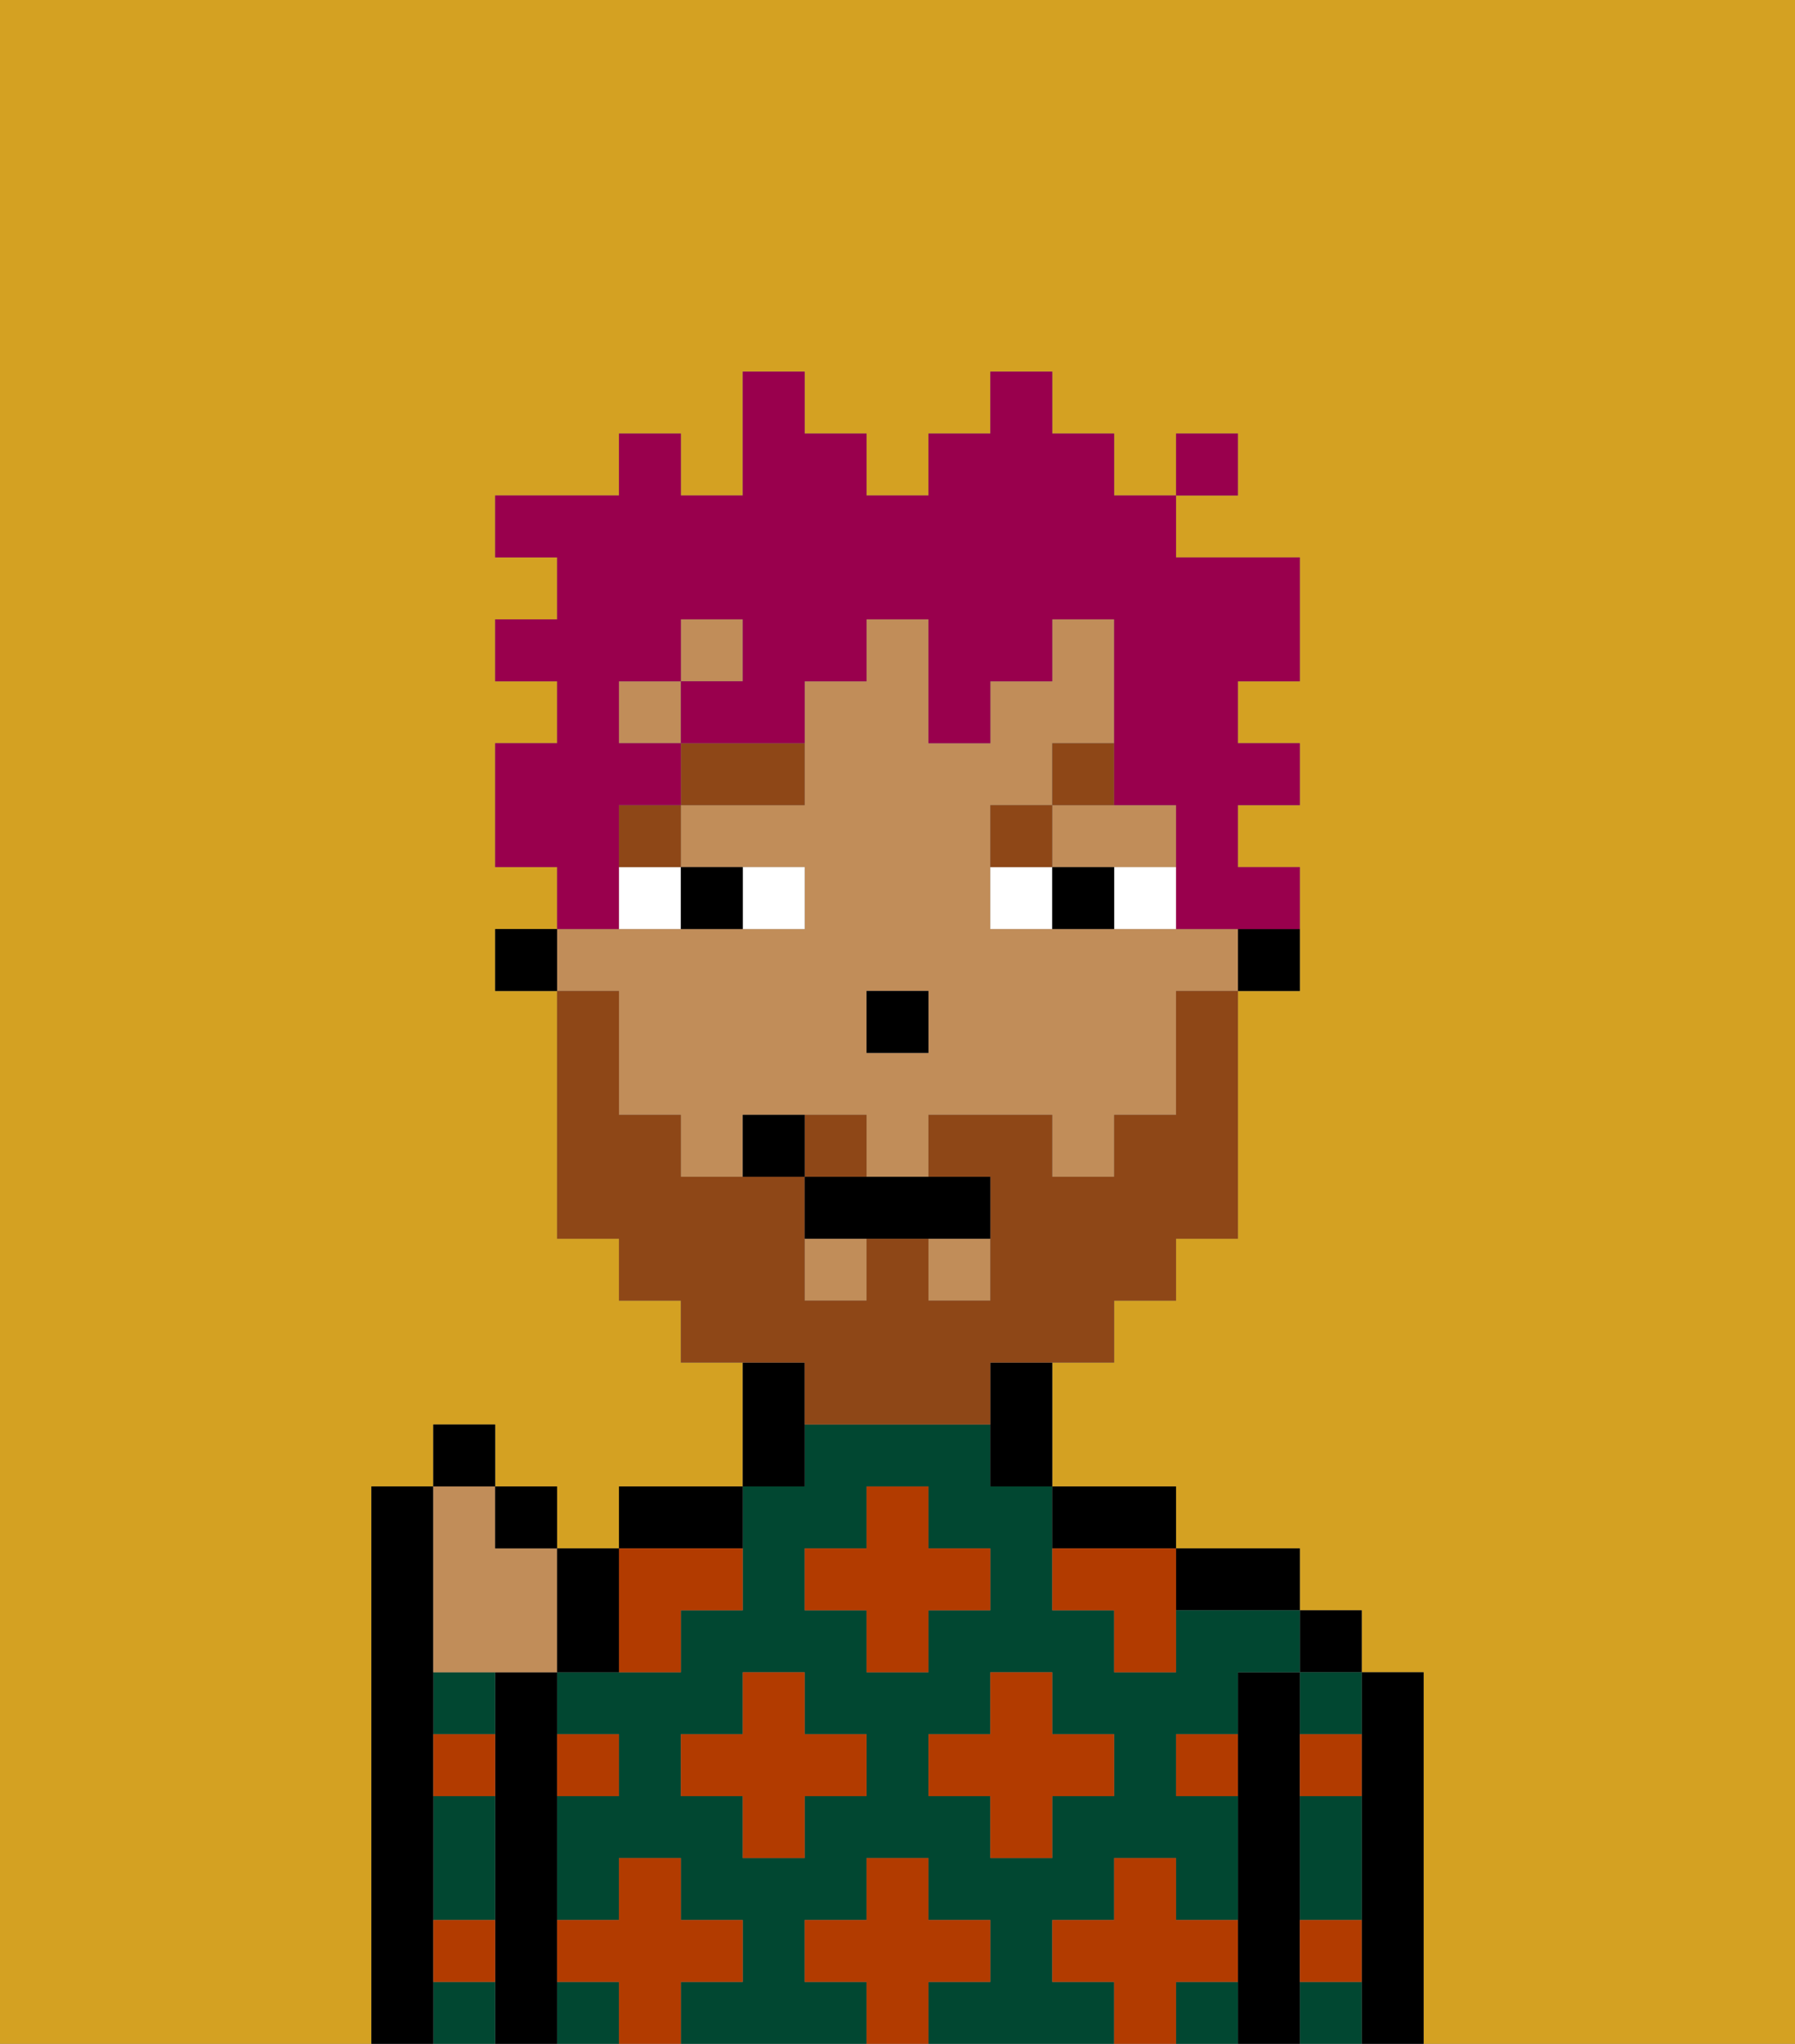 <svg xmlns="http://www.w3.org/2000/svg" viewBox="0 0 29 33"><rect x="0" y="0" width="29" height="33" fill="#808080" stroke="none"/><defs><style>polygon,rect,path{shape-rendering:crispedges;}.ka237-1{fill:#d4a122;}.ka237-2{fill:#000000;}.ka237-3{fill:#014731;}.ka237-4{fill:#b23b00;}.ka237-5{fill:#c18d59;}.ka237-6{fill:#ffffff;}.ka237-7{fill:#8e4717;}.ka237-8{fill:#8e4717;}.ka237-9{fill:#99004d;}</style></defs><path class="ka237-1" d="M0,33H6V24H7V23H8v1H9v1h1V24h2V22H11V21H10V20H9V16H8V15H9V14H8V12H9V11H8V10H9V9H8V8h2V7h1V8h1V6h1V7h1V8h1V7h1V6h1V7h1V8h1V7h1V8H19V9h2v2H20v1h1v1H20v1h1v2H20v4H19v1H18v1H17v2h2v1h2v1h1v1h1v6h6V0H0Z"/><path class="ka237-2" d="M23,27H22v6h1V27Z"/><rect class="ka237-2" x="21" y="26" width="1" height="1"/><path class="ka237-3" d="M21,28h1V27H21Z"/><path class="ka237-3" d="M21,32v1h1V32Z"/><path class="ka237-3" d="M21,30v1h1V29H21Z"/><path class="ka237-2" d="M21,31V27H20v6h1V31Z"/><path class="ka237-2" d="M20,26h1V25H19v1Z"/><path class="ka237-3" d="M19,32v1h1V32Z"/><path class="ka237-3" d="M17,32V31h1V30h1v1h1V29H19V28h1V27h1V26H19v1H18V26H17V24H16V23H13v1H12v2H11v1H9v1h1v1H9v2h1V30h1v1h1v1H11v1h3V32H13V31h1V30h1v1h1v1H15v1h3V32Zm-3-3H13v1H12V29H11V28h1V27h1v1h1Zm0-2V26H13V25h1V24h1v1h1v1H15v1Zm1,2V28h1V27h1v1h1v1H17v1H16V29Z"/><rect class="ka237-3" x="9" y="32" width="1" height="1"/><path class="ka237-2" d="M18,25h1V24H17v1Z"/><path class="ka237-2" d="M13,23V22H12v2h1Z"/><path class="ka237-2" d="M12,24H10v1h2Z"/><path class="ka237-2" d="M9,31V27H8v6H9V31Z"/><path class="ka237-3" d="M7,28H8V27H7Z"/><path class="ka237-3" d="M7,32v1H8V32Z"/><path class="ka237-3" d="M7,30v1H8V29H7Z"/><path class="ka237-2" d="M7,31V24H6v9H7V31Z"/><path class="ka237-4" d="M12,32V31H11V30H10v1H9v1h1v1h1V32Z"/><polygon class="ka237-4" points="13 27 12 27 12 28 11 28 11 29 12 29 12 30 13 30 13 29 14 29 14 28 13 28 13 27"/><path class="ka237-4" d="M11,27V26h1V25H10v2Z"/><polygon class="ka237-4" points="15 26 16 26 16 25 15 25 15 24 14 24 14 25 13 25 13 26 14 26 14 27 15 27 15 26"/><polygon class="ka237-4" points="17 30 17 29 18 29 18 28 17 28 17 27 16 27 16 28 15 28 15 29 16 29 16 30 17 30"/><path class="ka237-4" d="M17,25v1h1v1h1V25H17Z"/><path class="ka237-4" d="M7,29H8V28H7Z"/><path class="ka237-4" d="M10,29V28H9v1Z"/><path class="ka237-4" d="M21,29h1V28H21Z"/><path class="ka237-4" d="M19,29h1V28H19Z"/><path class="ka237-4" d="M21,32h1V31H21Z"/><path class="ka237-4" d="M7,32H8V31H7Z"/><polygon class="ka237-4" points="16 32 16 31 15 31 15 30 14 30 14 31 13 31 13 32 14 32 14 33 15 33 15 32 16 32"/><path class="ka237-4" d="M20,32V31H19V30H18v1H17v1h1v1h1V32Z"/><path class="ka237-2" d="M20,16h1V15H20Z"/><rect class="ka237-5" x="10" y="11" width="1" height="1"/><path class="ka237-5" d="M18,14h1V13H17v1Z"/><path class="ka237-5" d="M10,17v1h1v1h1V18h2v1h1V18h2v1h1V18h1V16h1V15H16V13h1V12h1V10H17v1H16v1H15V10H14v1H13v2H11v1h2v1H9v1h1Zm4-1h1v1H14Z"/><rect class="ka237-5" x="13" y="20" width="1" height="1"/><rect class="ka237-5" x="15" y="20" width="1" height="1"/><rect class="ka237-5" x="11" y="10" width="1" height="1"/><path class="ka237-2" d="M16,23v1h1V22H16Z"/><rect class="ka237-2" x="8" y="15" width="1" height="1"/><rect class="ka237-2" x="14" y="16" width="1" height="1"/><path class="ka237-6" d="M13,15V14H12v1Z"/><path class="ka237-6" d="M10,15h1V14H10Z"/><path class="ka237-6" d="M18,14v1h1V14Z"/><path class="ka237-6" d="M16,14v1h1V14Z"/><path class="ka237-2" d="M12,15V14H11v1Z"/><path class="ka237-2" d="M17,14v1h1V14Z"/><rect class="ka237-7" x="10" y="13" width="1" height="1"/><path class="ka237-7" d="M11,13h2V12H11Z"/><path class="ka237-7" d="M17,13H16v1h1Z"/><path class="ka237-7" d="M18,12H17v1h1Z"/><path class="ka237-8" d="M14,18H13v1h1Z"/><path class="ka237-8" d="M13,23h3V22h2V21h1V20h1V16H19v2H18v1H17V18H15v1h1v2H15V20H14v1H13V19H11V18H10V16H9v4h1v1h1v1h2Z"/><path class="ka237-2" d="M13,19v1h3V19H13Z"/><path class="ka237-2" d="M12,18v1h1V18Z"/><path class="ka237-5" d="M7,27H9V25H8V24H7v3Z"/><path class="ka237-2" d="M10,27V25H9v2Z"/><rect class="ka237-2" x="8" y="24" width="1" height="1"/><rect class="ka237-2" x="7" y="23" width="1" height="1"/><path class="ka237-9" d="M10,14V13h1V12H10V11h1V10h1v1H11v1h2V11h1V10h1v2h1V11h1V10h1v3h1v2h2V14H20V13h1V12H20V11h1V9H19V8H18V7H17V6H16V7H15V8H14V7H13V6H12V8H11V7H10V8H8V9H9v1H8v1H9v1H8v2H9v1h1Z"/><rect class="ka237-9" x="19" y="7" width="1" height="1"/></svg>
